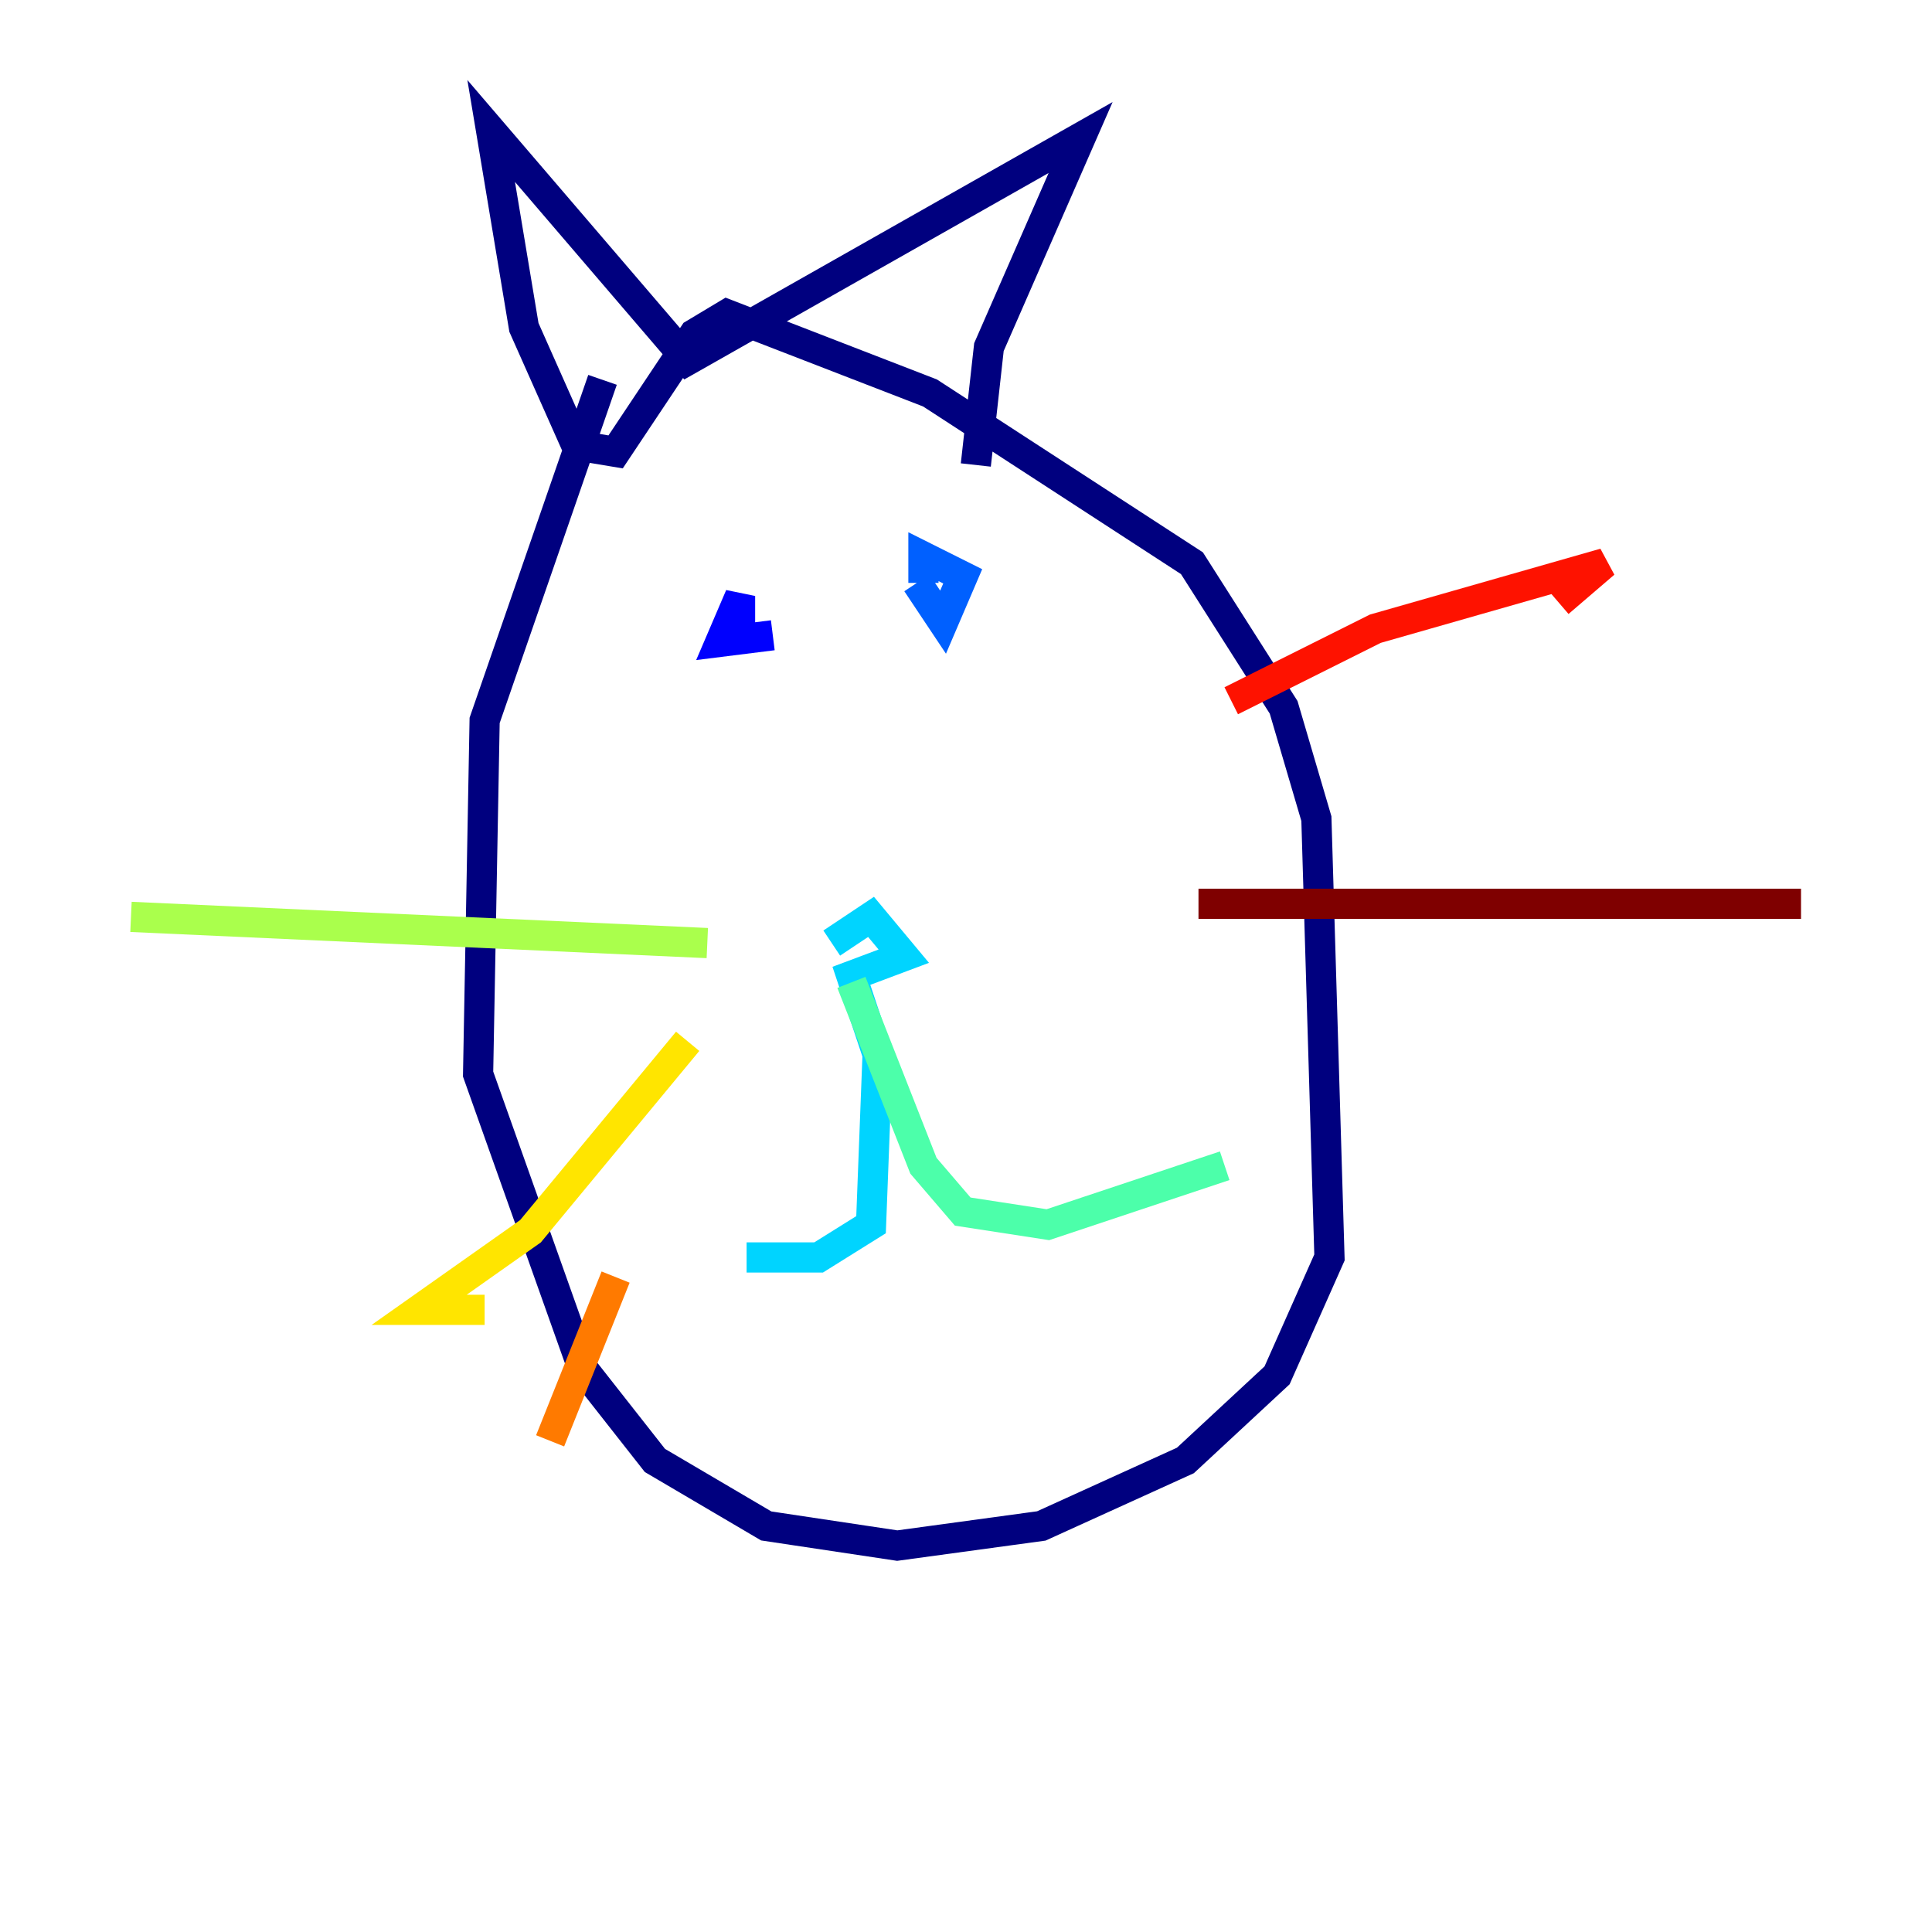 <?xml version="1.0" encoding="utf-8" ?>
<svg baseProfile="tiny" height="128" version="1.2" viewBox="0,0,128,128" width="128" xmlns="http://www.w3.org/2000/svg" xmlns:ev="http://www.w3.org/2001/xml-events" xmlns:xlink="http://www.w3.org/1999/xlink"><defs /><polyline fill="none" points="39.919,25.166 32.108,47.729 31.675,71.159 38.617,90.685 43.39,96.759 50.766,101.098 59.444,102.4 68.99,101.098 78.536,96.759 84.61,91.119 88.081,83.308 87.214,54.237 85.044,46.861 78.969,37.315 61.614,26.034 48.163,20.827 45.993,22.129 40.786,29.939 38.183,29.505 34.712,21.695 32.542,8.678 45.559,23.864 71.593,9.112 65.519,22.997 64.651,30.807" stroke="#00007f" stroke-width="2" /><polyline fill="none" points="49.031,42.522 49.031,39.485 47.729,42.522 51.2,42.088" stroke="#0000fe" stroke-width="2" /><polyline fill="none" points="60.746,38.617 62.481,41.22 63.783,38.183 61.18,36.881 61.18,38.617" stroke="#0060ff" stroke-width="2" /><polyline fill="none" points="55.105,62.481 57.709,60.746 59.878,63.349 56.407,64.651 58.142,69.858 57.709,81.139 54.237,83.308 49.464,83.308" stroke="#00d4ff" stroke-width="2" /><polyline fill="none" points="56.407,65.085 61.18,77.234 63.783,80.271 69.424,81.139 81.139,77.234" stroke="#4cffaa" stroke-width="2" /><polyline fill="none" points="46.861,62.481 8.678,60.746" stroke="#aaff4c" stroke-width="2" /><polyline fill="none" points="45.559,68.99 35.146,81.573 27.77,86.78 32.108,86.78" stroke="#ffe500" stroke-width="2" /><polyline fill="none" points="40.786,84.61 36.447,95.458" stroke="#ff7a00" stroke-width="2" /><polyline fill="none" points="81.573,46.427 91.119,41.654 106.305,37.315 103.268,39.919" stroke="#fe1200" stroke-width="2" /><polyline fill="none" points="79.403,59.878 119.322,59.878" stroke="#7f0000" stroke-width="2" /></svg>